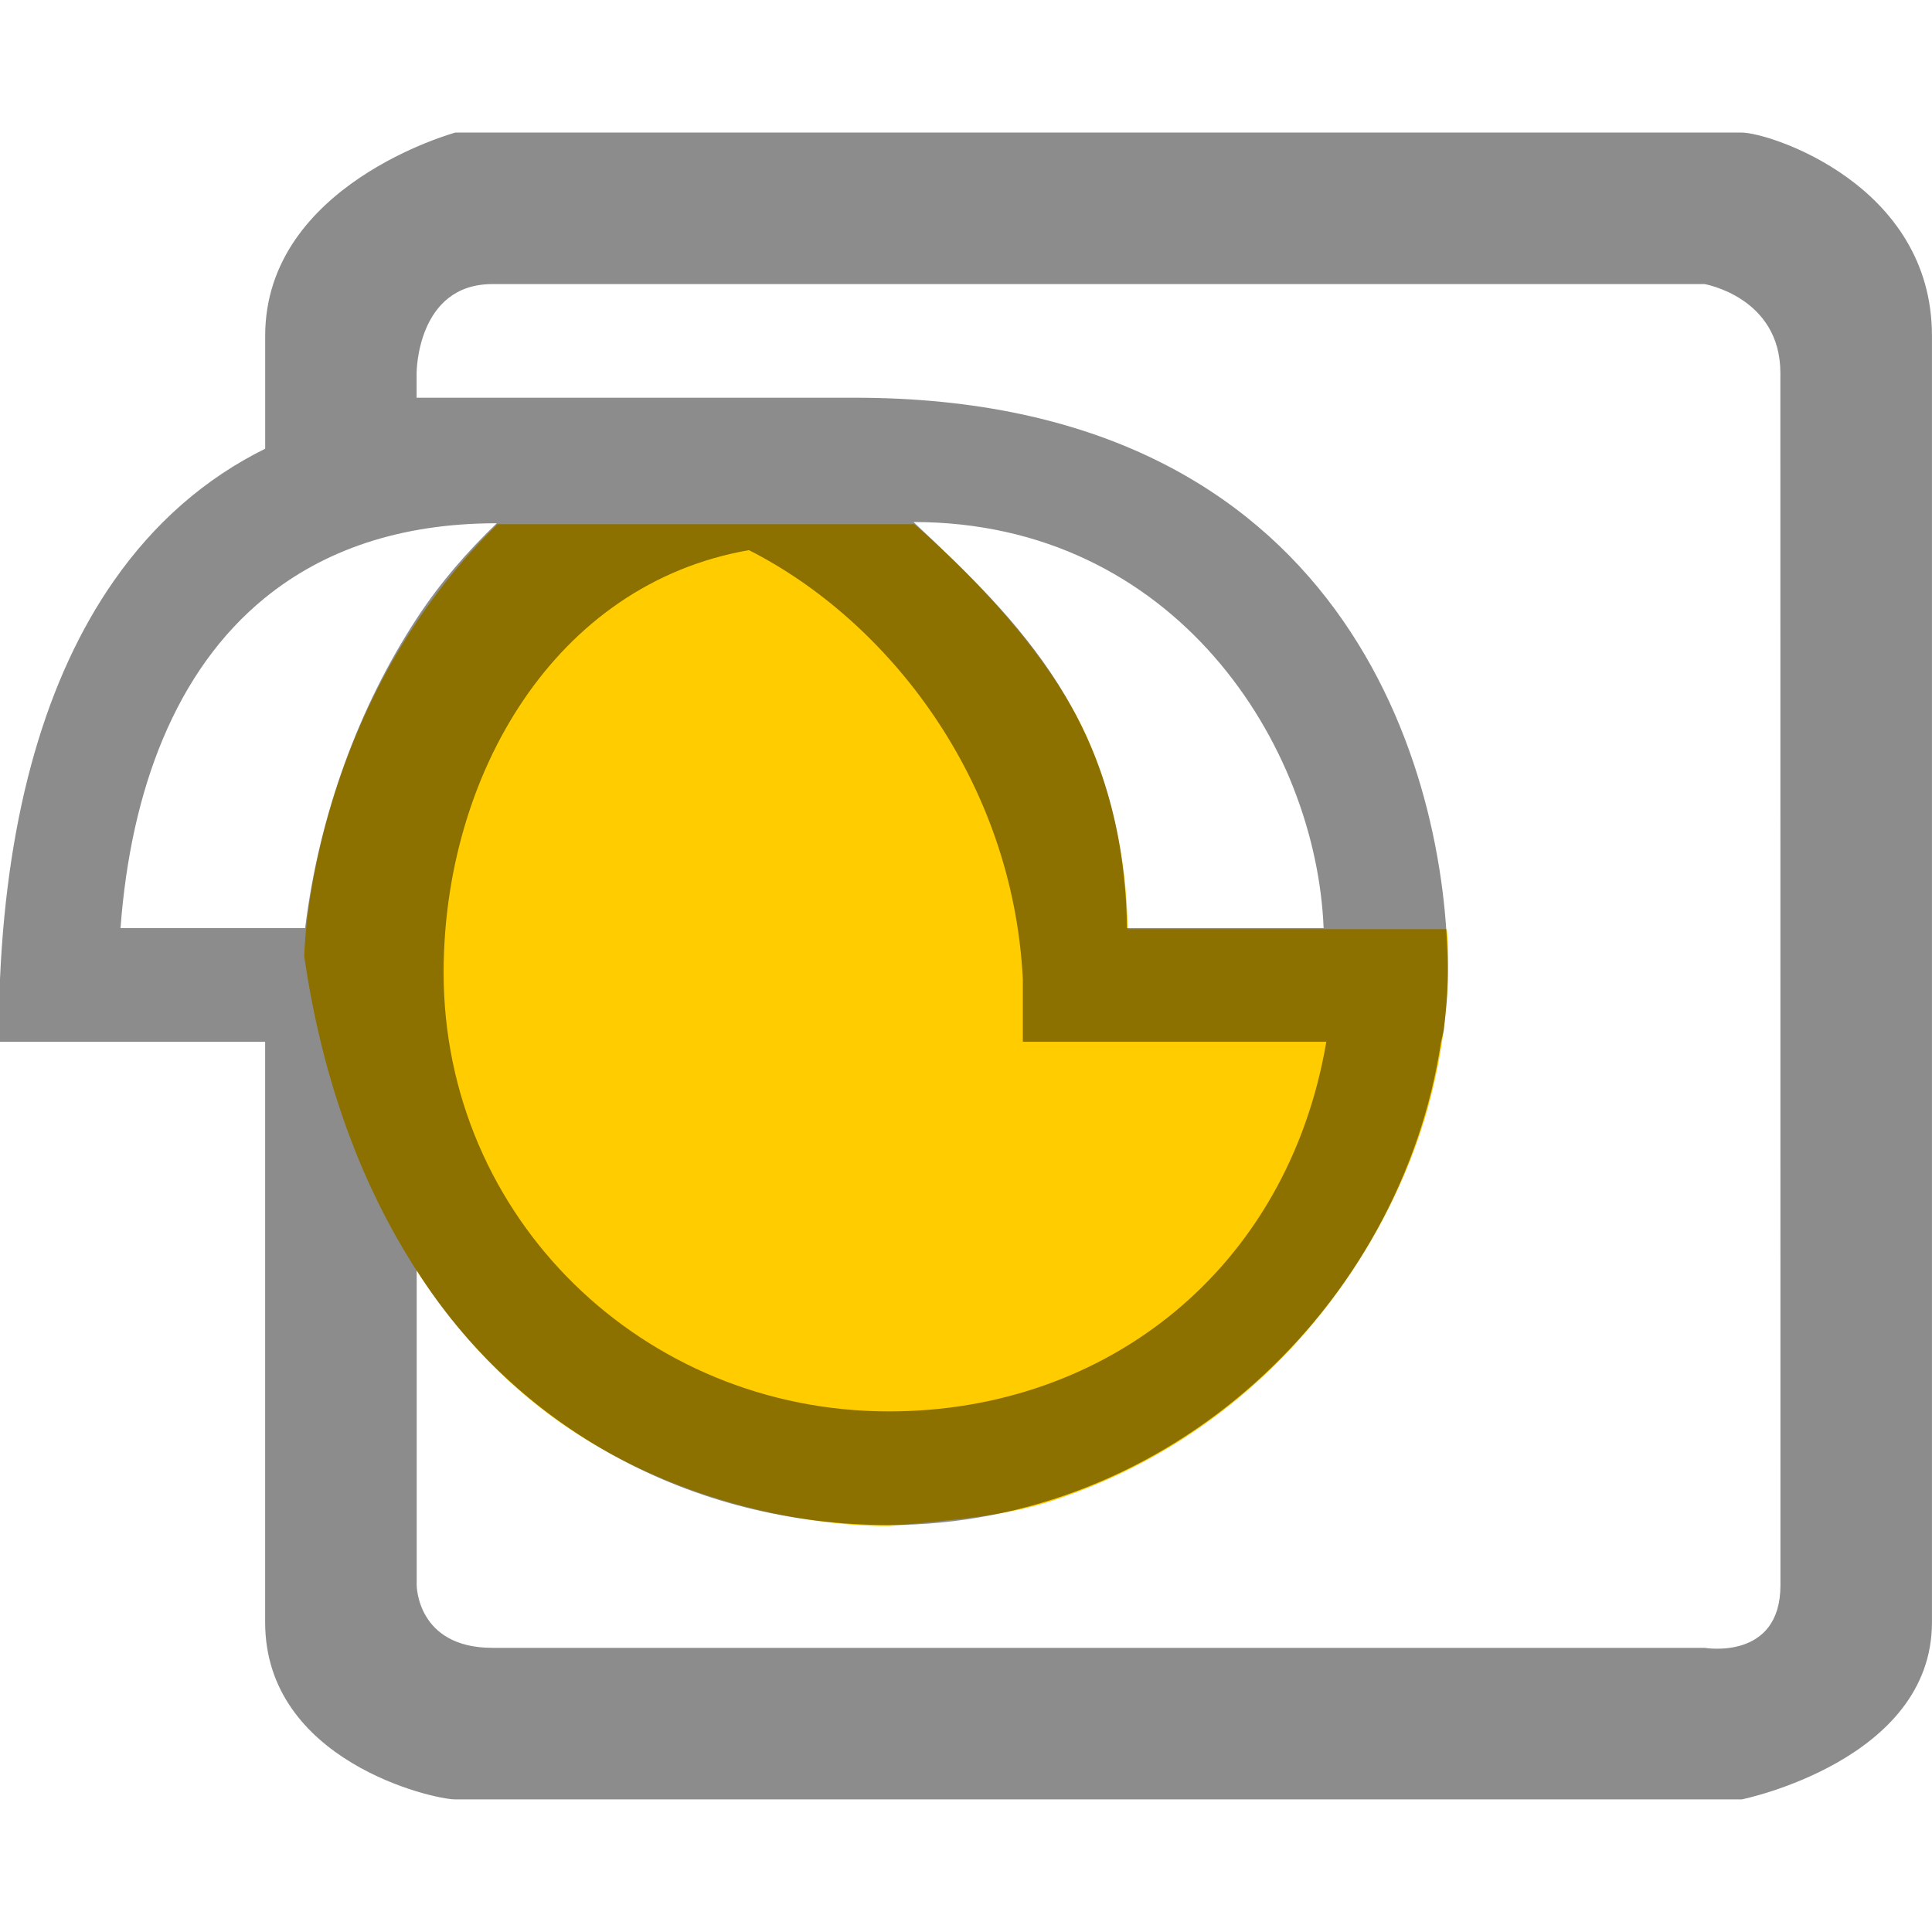 <svg xmlns="http://www.w3.org/2000/svg" width="50" height="50"><path fill-rule="evenodd" clip-rule="evenodd" fill="#fc0" d="M12.874 13.567h10.786s2.998 2.495 4.337 5.224c.712 1.451 1.164 3.342 1.188 5.255h8.258s.242 1.984-.49 4.625c-.971 3.498-3.951 8.282-9.728 10.17-1.243 .406-2.642 .501-4.204 .652 0 0-4.467 .152-8.508-2.669-2.916-2.037-5.748-5.946-6.639-12.074 .001 0 .076-6.328 5-11.183z"/><path d="M45.078 3.431h-33.294s-4.921 1.339-4.921 5.26v2.922c-1.55 .766-2.867 1.913-3.921 3.426-1.723 2.47-2.749 5.919-2.942 10.3v1.622h6.862v15.025c0 3.582 4.33 4.582 4.921 4.582h33.294s4.922-1 4.922-4.582v-33.295c.001-3.921-4.218-5.26-4.921-5.26zM7.897 24.02h-4.778c.264-3.564 1.421-6.666 3.744-8.553 1.492-1.21 3.458-1.925 5.993-1.925-.765 .74-1.453 1.52-2.072 2.466-1.492 2.281-2.525 5.07-2.887 8.012zM26.471 25.339v1.622h7.854c-1.001 5.883-5.692 9.566-11.319 9.566-6.355 0-11.525-5-11.525-11.355 0-5.088 2.86-10.058 7.902-10.934 3.591 1.819 6.827 5.94 7.088 11.101zM23.642 13.51c6.771 0 10.426 5.771 10.613 10.51h-5.088c-.082-5.352-2.813-7.958-5.525-10.51zM46.078 41.025c0 1.961-1.961 1.621-1.961 1.621h-31.372c-1.961 0-1.961-1.623-1.961-1.623v-8.143c2.566 4.054 7.078 6.588 12.22 6.588 7.252 0 13.258-5.645 14.291-12.508l.068-.285c.064-.551 .105-.94 .105-1.509 0-5.222-2.666-14.873-15.343-14.873h-11.343v-.641s0-2.3 1.961-2.3h31.372s1.961 .339 1.961 2.3c.002 7.844 .002 23.53 .002 31.373z" opacity=".45"/></svg>